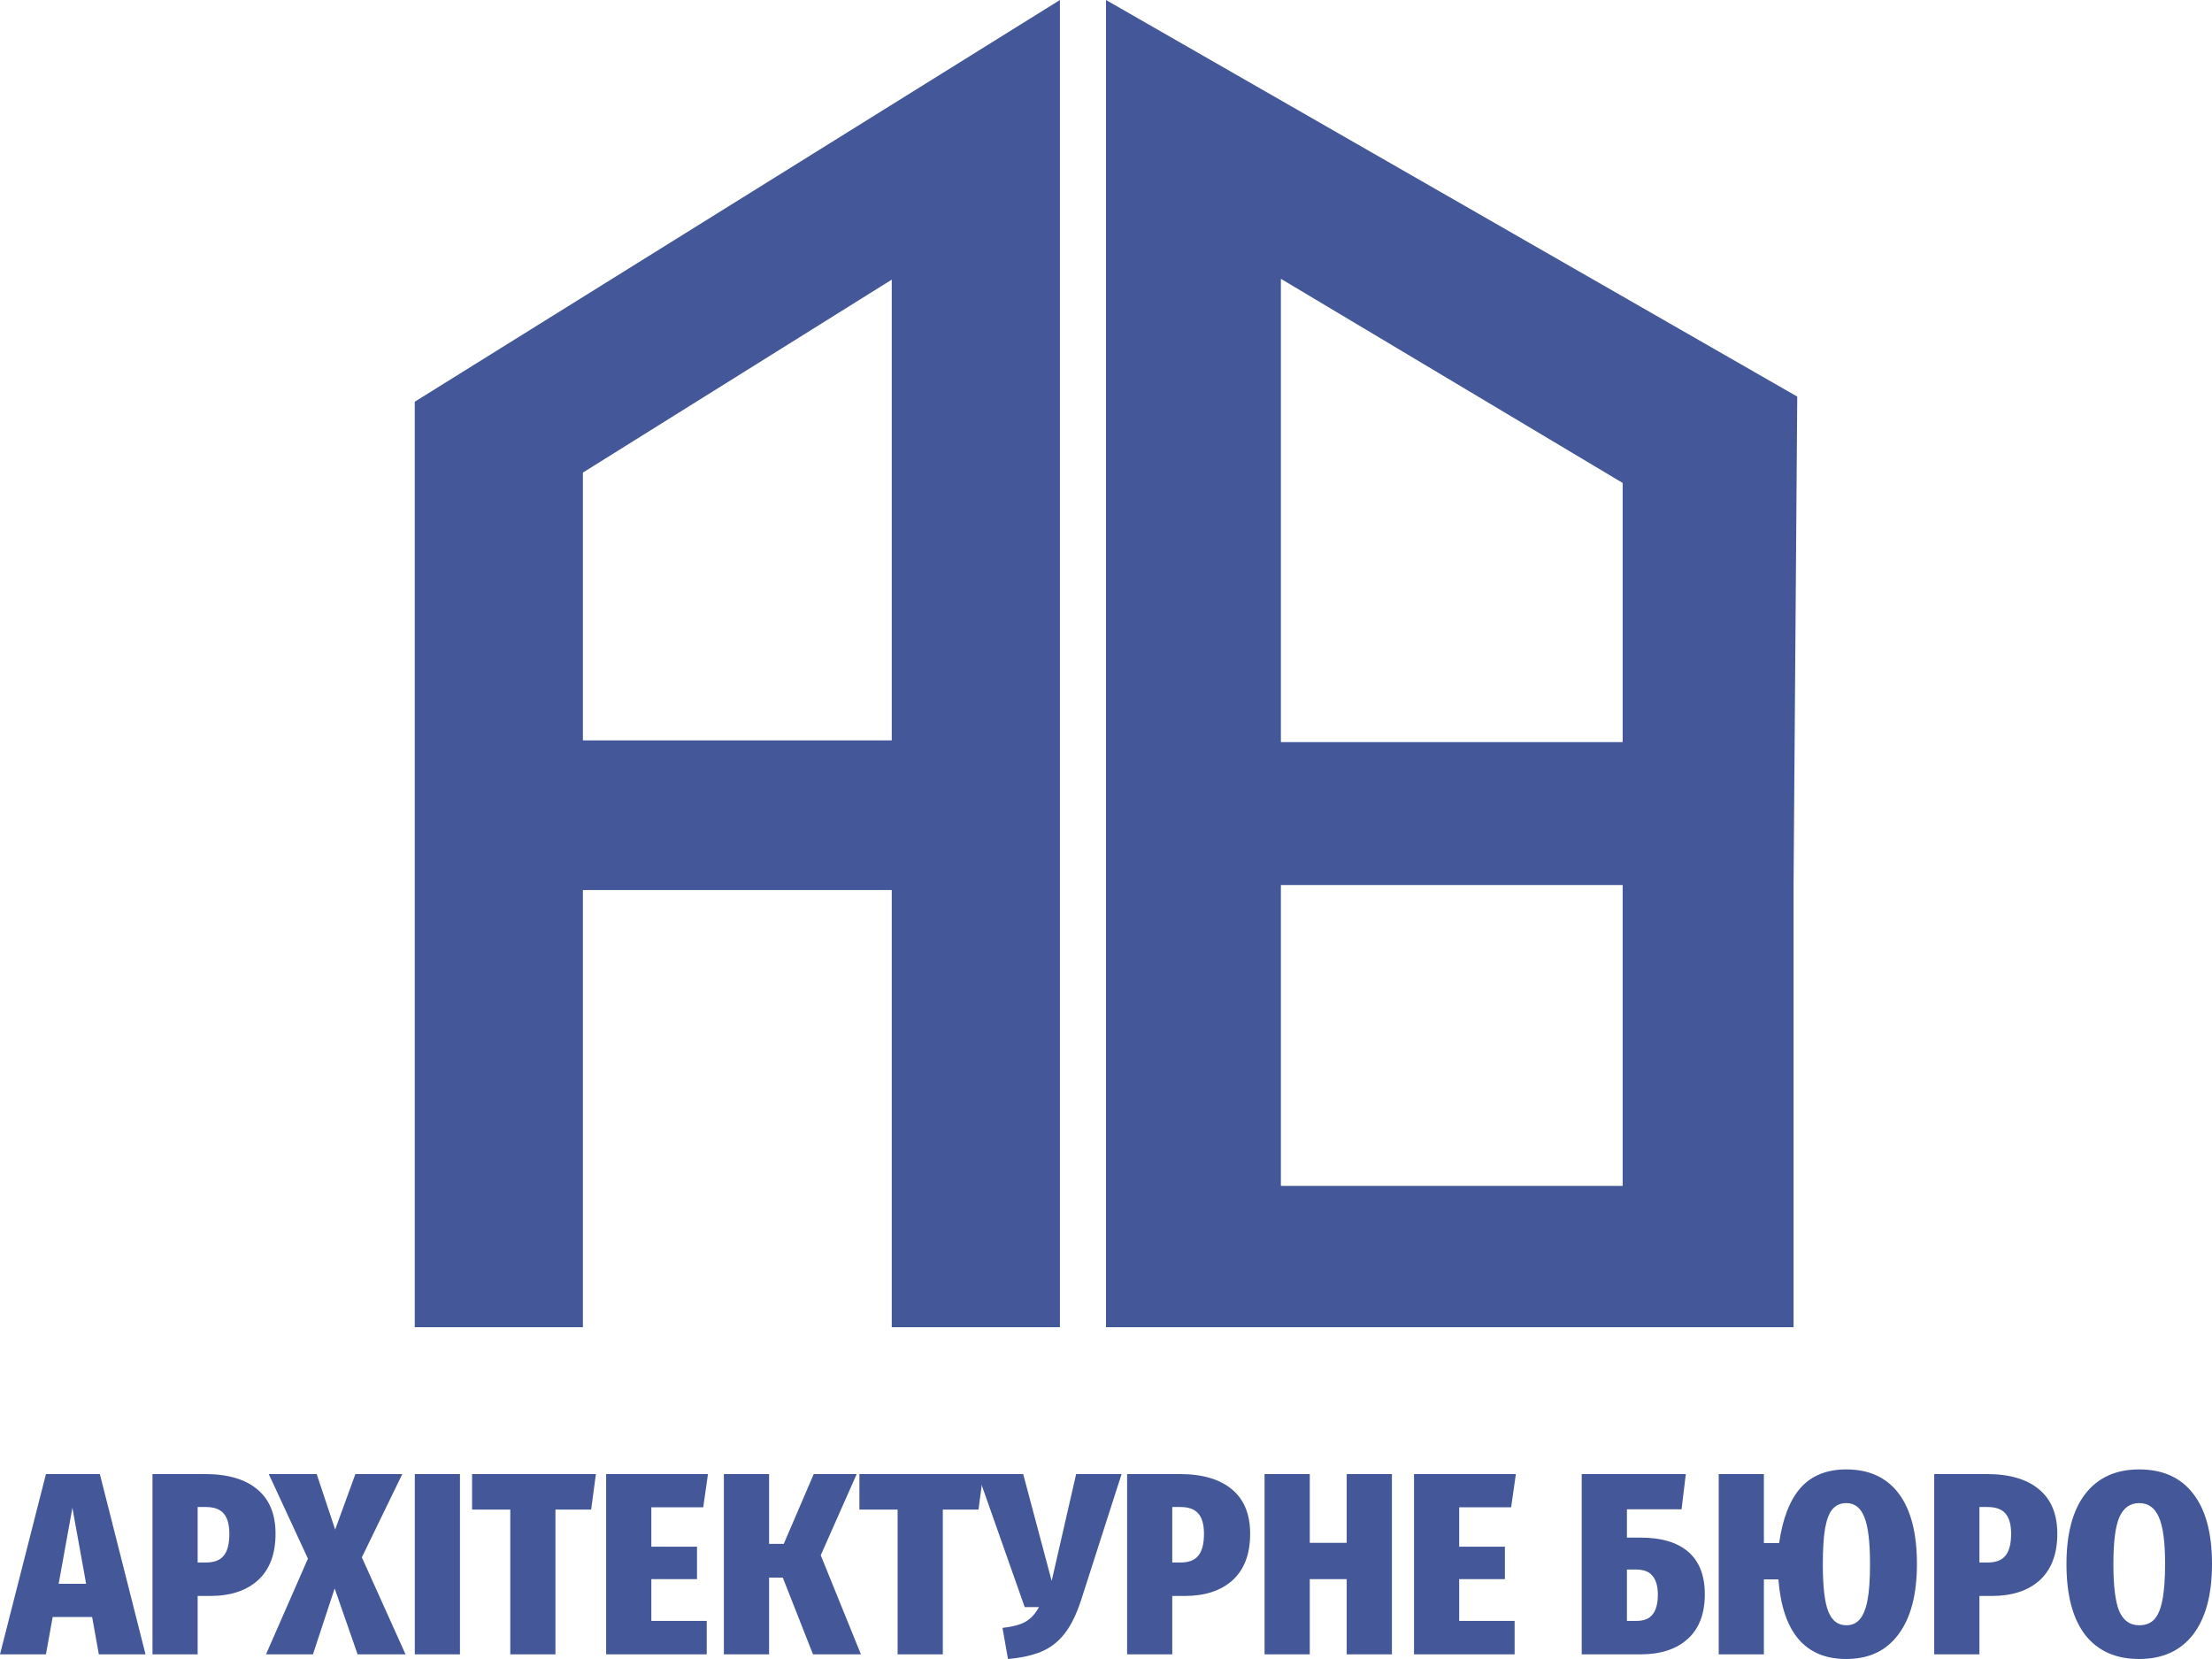 <svg width="48" height="36" viewBox="0 0 48 36" fill="none" xmlns="http://www.w3.org/2000/svg">
<path d="M24 28.8V0L39 8.606L38.92 19.172V28.8H24ZM27.795 25.733H35.212C35.212 25.267 35.212 19.205 35.212 19.205H27.795V25.733ZM27.795 16.104H35.212V10.48L27.795 6.05V16.104Z" fill="#445798"/>
<path d="M12.649 28.8H9V8.717L23 0V28.8H19.351V6.068L12.649 10.255V28.8ZM12.162 16.067H19.79V19.314H12.162V16.067Z" fill="#445798"/>
<path d="M2.145 35.899L1.999 35.088H1.143L0.997 35.899H0L0.997 31.987H2.167L3.158 35.899H2.145ZM1.273 34.368H1.869L1.571 32.719L1.273 34.368Z" fill="#445798"/>
<path d="M4.452 31.987C4.943 31.987 5.32 32.098 5.584 32.319C5.847 32.537 5.979 32.858 5.979 33.282C5.979 33.721 5.853 34.056 5.6 34.289C5.347 34.518 5.001 34.632 4.56 34.632H4.289V35.899H3.309V31.987H4.452ZM4.468 33.906C4.645 33.906 4.773 33.858 4.853 33.76C4.936 33.662 4.977 33.503 4.977 33.282C4.977 33.086 4.937 32.942 4.858 32.848C4.779 32.751 4.649 32.702 4.468 32.702H4.289V33.906H4.468Z" fill="#445798"/>
<path d="M7.852 33.794L8.8 35.899H7.76L7.262 34.469L6.791 35.899H5.772L6.682 33.822L5.832 31.987H6.872L7.273 33.191L7.712 31.987H8.73L7.852 33.794Z" fill="#445798"/>
<path d="M9.981 31.987V35.899H9.001V31.987H9.981Z" fill="#445798"/>
<path d="M12.931 31.987L12.828 32.758H12.053V35.899H11.073V32.758H10.244V31.987H12.931Z" fill="#445798"/>
<path d="M15.363 31.987L15.26 32.708H14.134V33.563H15.125V34.267H14.134V35.173H15.336V35.899H13.153V31.987H15.363Z" fill="#445798"/>
<path d="M18.59 31.987L17.81 33.749L18.682 35.899H17.642L16.986 34.233H16.689V35.899H15.708V31.987H16.689V33.501H17.008L17.658 31.987H18.59Z" fill="#445798"/>
<path d="M21.336 31.987L21.233 32.758H20.459V35.899H19.478V32.758H18.649V31.987H21.336Z" fill="#445798"/>
<path d="M23.465 34.706C23.364 35.021 23.243 35.268 23.102 35.449C22.965 35.625 22.799 35.754 22.604 35.837C22.413 35.919 22.169 35.974 21.873 36L21.754 35.325C21.967 35.302 22.131 35.259 22.247 35.195C22.366 35.128 22.465 35.021 22.545 34.874H22.236L21.218 31.987H22.203L22.821 34.306L23.352 31.987H24.338L23.465 34.706Z" fill="#445798"/>
<path d="M25.601 31.987C26.092 31.987 26.469 32.098 26.733 32.319C26.996 32.537 27.128 32.858 27.128 33.282C27.128 33.721 27.002 34.056 26.749 34.289C26.496 34.518 26.149 34.632 25.709 34.632H25.438V35.899H24.458V31.987H25.601ZM25.617 33.906C25.794 33.906 25.922 33.858 26.001 33.76C26.084 33.662 26.126 33.503 26.126 33.282C26.126 33.086 26.086 32.942 26.007 32.848C25.927 32.751 25.797 32.702 25.617 32.702H25.438V33.906H25.617Z" fill="#445798"/>
<path d="M29.223 35.899V34.267H28.422V35.899H27.441V31.987H28.422V33.479H29.223V31.987H30.204V35.899H29.223Z" fill="#445798"/>
<path d="M32.894 31.987L32.791 32.708H31.664V33.563H32.656V34.267H31.664V35.173H32.867V35.899H30.684V31.987H32.894Z" fill="#445798"/>
<path d="M35.602 33.366C36.053 33.366 36.398 33.469 36.636 33.675C36.874 33.882 36.994 34.188 36.994 34.593C36.994 35.021 36.869 35.345 36.62 35.567C36.374 35.788 36.035 35.899 35.602 35.899H34.323V31.987H36.582L36.49 32.752H35.304V33.366H35.602ZM35.515 35.173C35.674 35.173 35.789 35.126 35.861 35.032C35.937 34.938 35.975 34.796 35.975 34.604C35.975 34.424 35.937 34.289 35.861 34.199C35.789 34.105 35.668 34.058 35.499 34.058H35.304V35.173H35.515Z" fill="#445798"/>
<path d="M40.064 31.886C40.559 31.886 40.938 32.06 41.202 32.409C41.465 32.758 41.597 33.268 41.597 33.94C41.597 34.6 41.463 35.109 41.196 35.465C40.932 35.822 40.555 36 40.064 36C39.172 36 38.681 35.424 38.591 34.272H38.276V35.899H37.296V31.987H38.276V33.484H38.607C38.683 32.951 38.838 32.552 39.073 32.285C39.311 32.019 39.642 31.886 40.064 31.886ZM40.064 35.268C40.187 35.268 40.284 35.225 40.356 35.139C40.432 35.053 40.488 34.914 40.525 34.722C40.561 34.531 40.579 34.27 40.579 33.94C40.579 33.456 40.537 33.115 40.454 32.916C40.375 32.717 40.245 32.617 40.064 32.617C39.941 32.617 39.842 32.661 39.766 32.747C39.694 32.829 39.64 32.968 39.604 33.163C39.571 33.358 39.555 33.621 39.555 33.951C39.555 34.432 39.595 34.771 39.674 34.97C39.754 35.169 39.883 35.268 40.064 35.268Z" fill="#445798"/>
<path d="M43.115 31.987C43.606 31.987 43.984 32.098 44.247 32.319C44.511 32.537 44.643 32.858 44.643 33.282C44.643 33.721 44.516 34.056 44.264 34.289C44.011 34.518 43.664 34.632 43.224 34.632H42.953V35.899H41.972V31.987H43.115ZM43.132 33.906C43.308 33.906 43.437 33.858 43.516 33.76C43.599 33.662 43.641 33.503 43.641 33.282C43.641 33.086 43.601 32.942 43.522 32.848C43.442 32.751 43.312 32.702 43.132 32.702H42.953V33.906H43.132Z" fill="#445798"/>
<path d="M46.418 31.886C46.928 31.886 47.318 32.06 47.588 32.409C47.863 32.758 48 33.268 48 33.94C48 34.604 47.863 35.114 47.588 35.471C47.314 35.824 46.924 36 46.418 36C45.913 36 45.523 35.826 45.248 35.477C44.977 35.124 44.842 34.612 44.842 33.94C44.842 33.28 44.977 32.773 45.248 32.42C45.523 32.064 45.913 31.886 46.418 31.886ZM46.418 32.617C46.223 32.617 46.081 32.719 45.99 32.921C45.904 33.12 45.86 33.46 45.86 33.94C45.86 34.424 45.904 34.767 45.99 34.97C46.081 35.169 46.223 35.268 46.418 35.268C46.556 35.268 46.664 35.227 46.743 35.145C46.826 35.058 46.886 34.919 46.922 34.728C46.962 34.533 46.982 34.27 46.982 33.94C46.982 33.46 46.937 33.12 46.846 32.921C46.76 32.719 46.617 32.617 46.418 32.617Z" fill="#445798"/>
</svg>
